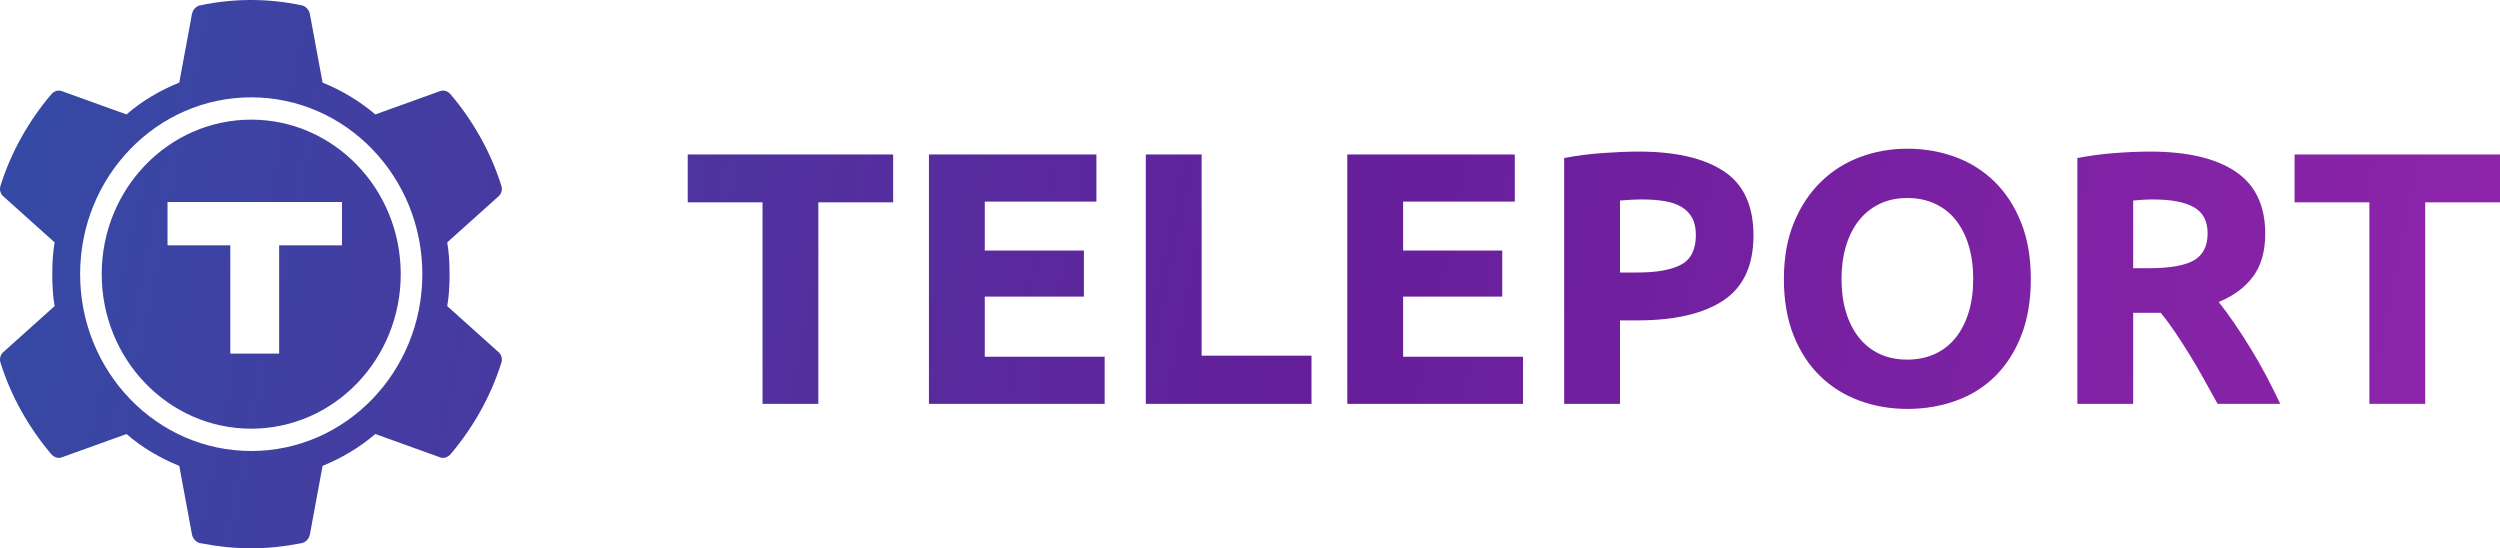 <?xml version="1.0" encoding="UTF-8"?>
<svg width="269px" height="59px" viewBox="0 0 269 59" version="1.1" xmlns="http://www.w3.org/2000/svg" xmlns:xlink="http://www.w3.org/1999/xlink">
    <!-- Generator: Sketch 54.1 (76490) - https://sketchapp.com -->
    <title>teleport-logo</title>
    <desc>Created with Sketch.</desc>
    <defs>
        <linearGradient x1="0%" y1="47.664%" x2="100%" y2="52.098%" id="linearGradient-1">
            <stop stop-color="#354AA4" offset="0%"></stop>
            <stop stop-color="#651F9B" offset="53.108%"></stop>
            <stop stop-color="#8E24AA" offset="100%"></stop>
        </linearGradient>
    </defs>
    <g id="Website" stroke="none" stroke-width="1" fill="none" fill-rule="evenodd">
        <g id="Homepage-Copy" transform="translate(-1036, -699)" fill="url(#linearGradient-1)" fill-rule="nonzero">
            <g id="teleport-logo" transform="translate(1036, 699)">
                <path d="M53.578,37.831 C53.968,38.119 54.107,38.666 53.913,39.127 C52.799,42.669 50.879,46.039 48.513,48.833 C48.18,49.236 47.707,49.38 47.261,49.178 L40.387,46.701 C38.689,48.142 36.769,49.294 34.71,50.129 L33.346,57.502 C33.262,57.963 32.873,58.395 32.399,58.453 C30.619,58.799 28.837,59 27,59 C25.163,59 23.382,58.798 21.601,58.453 C21.128,58.395 20.738,57.963 20.655,57.502 L19.291,50.129 C17.232,49.294 15.256,48.142 13.614,46.701 L6.74,49.178 C6.294,49.38 5.821,49.236 5.487,48.833 C3.121,46.039 1.201,42.669 0.088,39.127 C-0.107,38.666 0.032,38.119 0.422,37.831 L5.876,32.935 C5.681,31.84 5.626,30.659 5.626,29.507 C5.626,28.356 5.681,27.174 5.876,26.08 L0.421,21.183 C0.032,20.895 -0.107,20.349 0.087,19.887 C1.201,16.345 3.121,12.975 5.487,10.181 C5.821,9.778 6.294,9.634 6.739,9.836 L13.613,12.313 C15.255,10.872 17.232,9.721 19.291,8.885 L20.654,1.512 C20.738,1.051 21.128,0.619 21.601,0.562 C25.163,-0.187 28.836,-0.187 32.399,0.562 C32.872,0.619 33.262,1.051 33.345,1.512 L34.709,8.885 C36.768,9.72 38.689,10.872 40.386,12.312 L47.26,9.836 C47.706,9.634 48.179,9.778 48.513,10.181 C50.879,12.975 52.798,16.345 53.912,19.887 C54.107,20.348 53.968,20.895 53.578,21.183 L48.123,26.079 C48.318,27.174 48.374,28.355 48.374,29.507 C48.374,30.659 48.318,31.84 48.123,32.935 L53.578,37.831 Z M27.032,48.527 C37.2,48.527 45.443,40.008 45.443,29.5 C45.443,18.992 37.2,10.473 27.032,10.473 C16.864,10.473 8.621,18.992 8.621,29.5 C8.621,40.008 16.864,48.527 27.032,48.527 Z M27.032,46.127 C18.147,46.127 10.944,38.683 10.944,29.5 C10.944,20.317 18.147,12.873 27.032,12.873 C35.917,12.873 43.119,20.317 43.119,29.5 C43.119,38.683 35.917,46.127 27.032,46.127 Z M18.026,21.737 L18.026,26.396 L24.781,26.396 L24.781,38.046 L30.035,38.046 L30.035,26.396 L36.796,26.396 L36.796,21.737 L18.026,21.737 Z M96.103,16.62 L96.103,21.77 L88.055,21.77 L88.055,43.458 L82.048,43.458 L82.048,21.77 L74,21.77 L74,16.62 L96.103,16.62 Z M99.954,43.458 L99.954,16.62 L117.975,16.62 L117.975,21.693 L105.961,21.693 L105.961,26.96 L116.627,26.96 L116.627,31.917 L105.961,31.917 L105.961,38.385 L118.861,38.385 L118.861,43.458 L99.954,43.458 Z M141.118,38.268 L141.118,43.458 L123.289,43.458 L123.289,16.62 L129.296,16.62 L129.296,38.268 L141.118,38.268 Z M144.969,43.458 L144.969,16.62 L162.99,16.62 L162.99,21.693 L150.976,21.693 L150.976,26.96 L161.642,26.96 L161.642,31.917 L150.976,31.917 L150.976,38.385 L163.876,38.385 L163.876,43.458 L144.969,43.458 Z M176.313,16.31 C180.292,16.31 183.347,17.013 185.478,18.42 C187.609,19.828 188.674,22.132 188.674,25.333 C188.674,28.561 187.596,30.891 185.44,32.324 C183.283,33.757 180.203,34.473 176.198,34.473 L174.311,34.473 L174.311,43.458 L168.304,43.458 L168.304,17.007 C169.613,16.749 170.999,16.568 172.463,16.465 C173.926,16.361 175.21,16.31 176.313,16.31 Z M176.698,21.461 C176.262,21.461 175.832,21.473 175.408,21.499 C174.985,21.525 174.619,21.551 174.311,21.577 L174.311,29.322 L176.198,29.322 C178.277,29.322 179.843,29.038 180.896,28.47 C181.948,27.902 182.475,26.844 182.475,25.295 C182.475,24.546 182.34,23.926 182.07,23.436 C181.801,22.945 181.416,22.551 180.915,22.254 C180.414,21.958 179.805,21.751 179.086,21.635 C178.367,21.519 177.571,21.461 176.698,21.461 Z M198.147,30.019 C198.147,31.336 198.307,32.524 198.628,33.582 C198.949,34.641 199.411,35.551 200.015,36.313 C200.618,37.074 201.356,37.662 202.229,38.075 C203.102,38.488 204.103,38.694 205.232,38.694 C206.336,38.694 207.331,38.488 208.217,38.075 C209.102,37.662 209.847,37.074 210.45,36.313 C211.053,35.551 211.515,34.641 211.836,33.582 C212.157,32.524 212.318,31.336 212.318,30.019 C212.318,28.703 212.157,27.509 211.836,26.437 C211.515,25.366 211.053,24.449 210.45,23.687 C209.847,22.926 209.102,22.338 208.217,21.925 C207.331,21.512 206.336,21.306 205.232,21.306 C204.103,21.306 203.102,21.519 202.229,21.945 C201.356,22.371 200.618,22.964 200.015,23.726 C199.411,24.488 198.949,25.404 198.628,26.476 C198.307,27.547 198.147,28.728 198.147,30.019 Z M218.517,30.019 C218.517,32.317 218.177,34.337 217.497,36.08 C216.816,37.823 215.886,39.282 214.705,40.456 C213.524,41.631 212.119,42.515 210.488,43.109 C208.858,43.703 207.106,44 205.232,44 C203.41,44 201.69,43.703 200.072,43.109 C198.455,42.515 197.043,41.631 195.836,40.456 C194.63,39.282 193.68,37.823 192.987,36.08 C192.294,34.337 191.947,32.317 191.947,30.019 C191.947,27.722 192.307,25.701 193.025,23.959 C193.744,22.216 194.713,20.751 195.933,19.563 C197.152,18.375 198.564,17.485 200.169,16.891 C201.773,16.297 203.461,16 205.232,16 C207.055,16 208.775,16.297 210.392,16.891 C212.009,17.485 213.421,18.375 214.628,19.563 C215.835,20.751 216.784,22.216 217.477,23.959 C218.171,25.701 218.517,27.722 218.517,30.019 Z M231.34,16.31 C235.345,16.31 238.413,17.026 240.543,18.459 C242.674,19.892 243.739,22.119 243.739,25.14 C243.739,27.024 243.309,28.554 242.449,29.729 C241.589,30.904 240.351,31.827 238.733,32.498 C239.273,33.169 239.837,33.937 240.428,34.802 C241.018,35.667 241.602,36.571 242.18,37.513 C242.757,38.456 243.316,39.437 243.855,40.456 C244.394,41.476 244.895,42.477 245.357,43.458 L238.618,43.458 C238.13,42.58 237.636,41.689 237.135,40.786 C236.635,39.882 236.121,39.004 235.595,38.152 C235.069,37.3 234.549,36.493 234.036,35.732 C233.522,34.97 233.009,34.279 232.495,33.66 L229.53,33.66 L229.53,43.458 L223.523,43.458 L223.523,17.007 C224.832,16.749 226.187,16.568 227.586,16.465 C228.985,16.361 230.236,16.31 231.34,16.31 Z M231.687,21.461 C231.25,21.461 230.859,21.473 230.512,21.499 C230.166,21.525 229.838,21.551 229.53,21.577 L229.53,28.858 L231.225,28.858 C233.484,28.858 235.101,28.574 236.076,28.006 C237.052,27.438 237.54,26.469 237.54,25.101 C237.54,23.784 237.046,22.848 236.057,22.293 C235.069,21.738 233.612,21.461 231.687,21.461 Z M269,16.62 L269,21.77 L260.952,21.77 L260.952,43.458 L254.945,43.458 L254.945,21.77 L246.897,21.77 L246.897,16.62 L269,16.62 Z" id="Combined-Shape"></path>
            </g>
        </g>
    </g>
</svg>